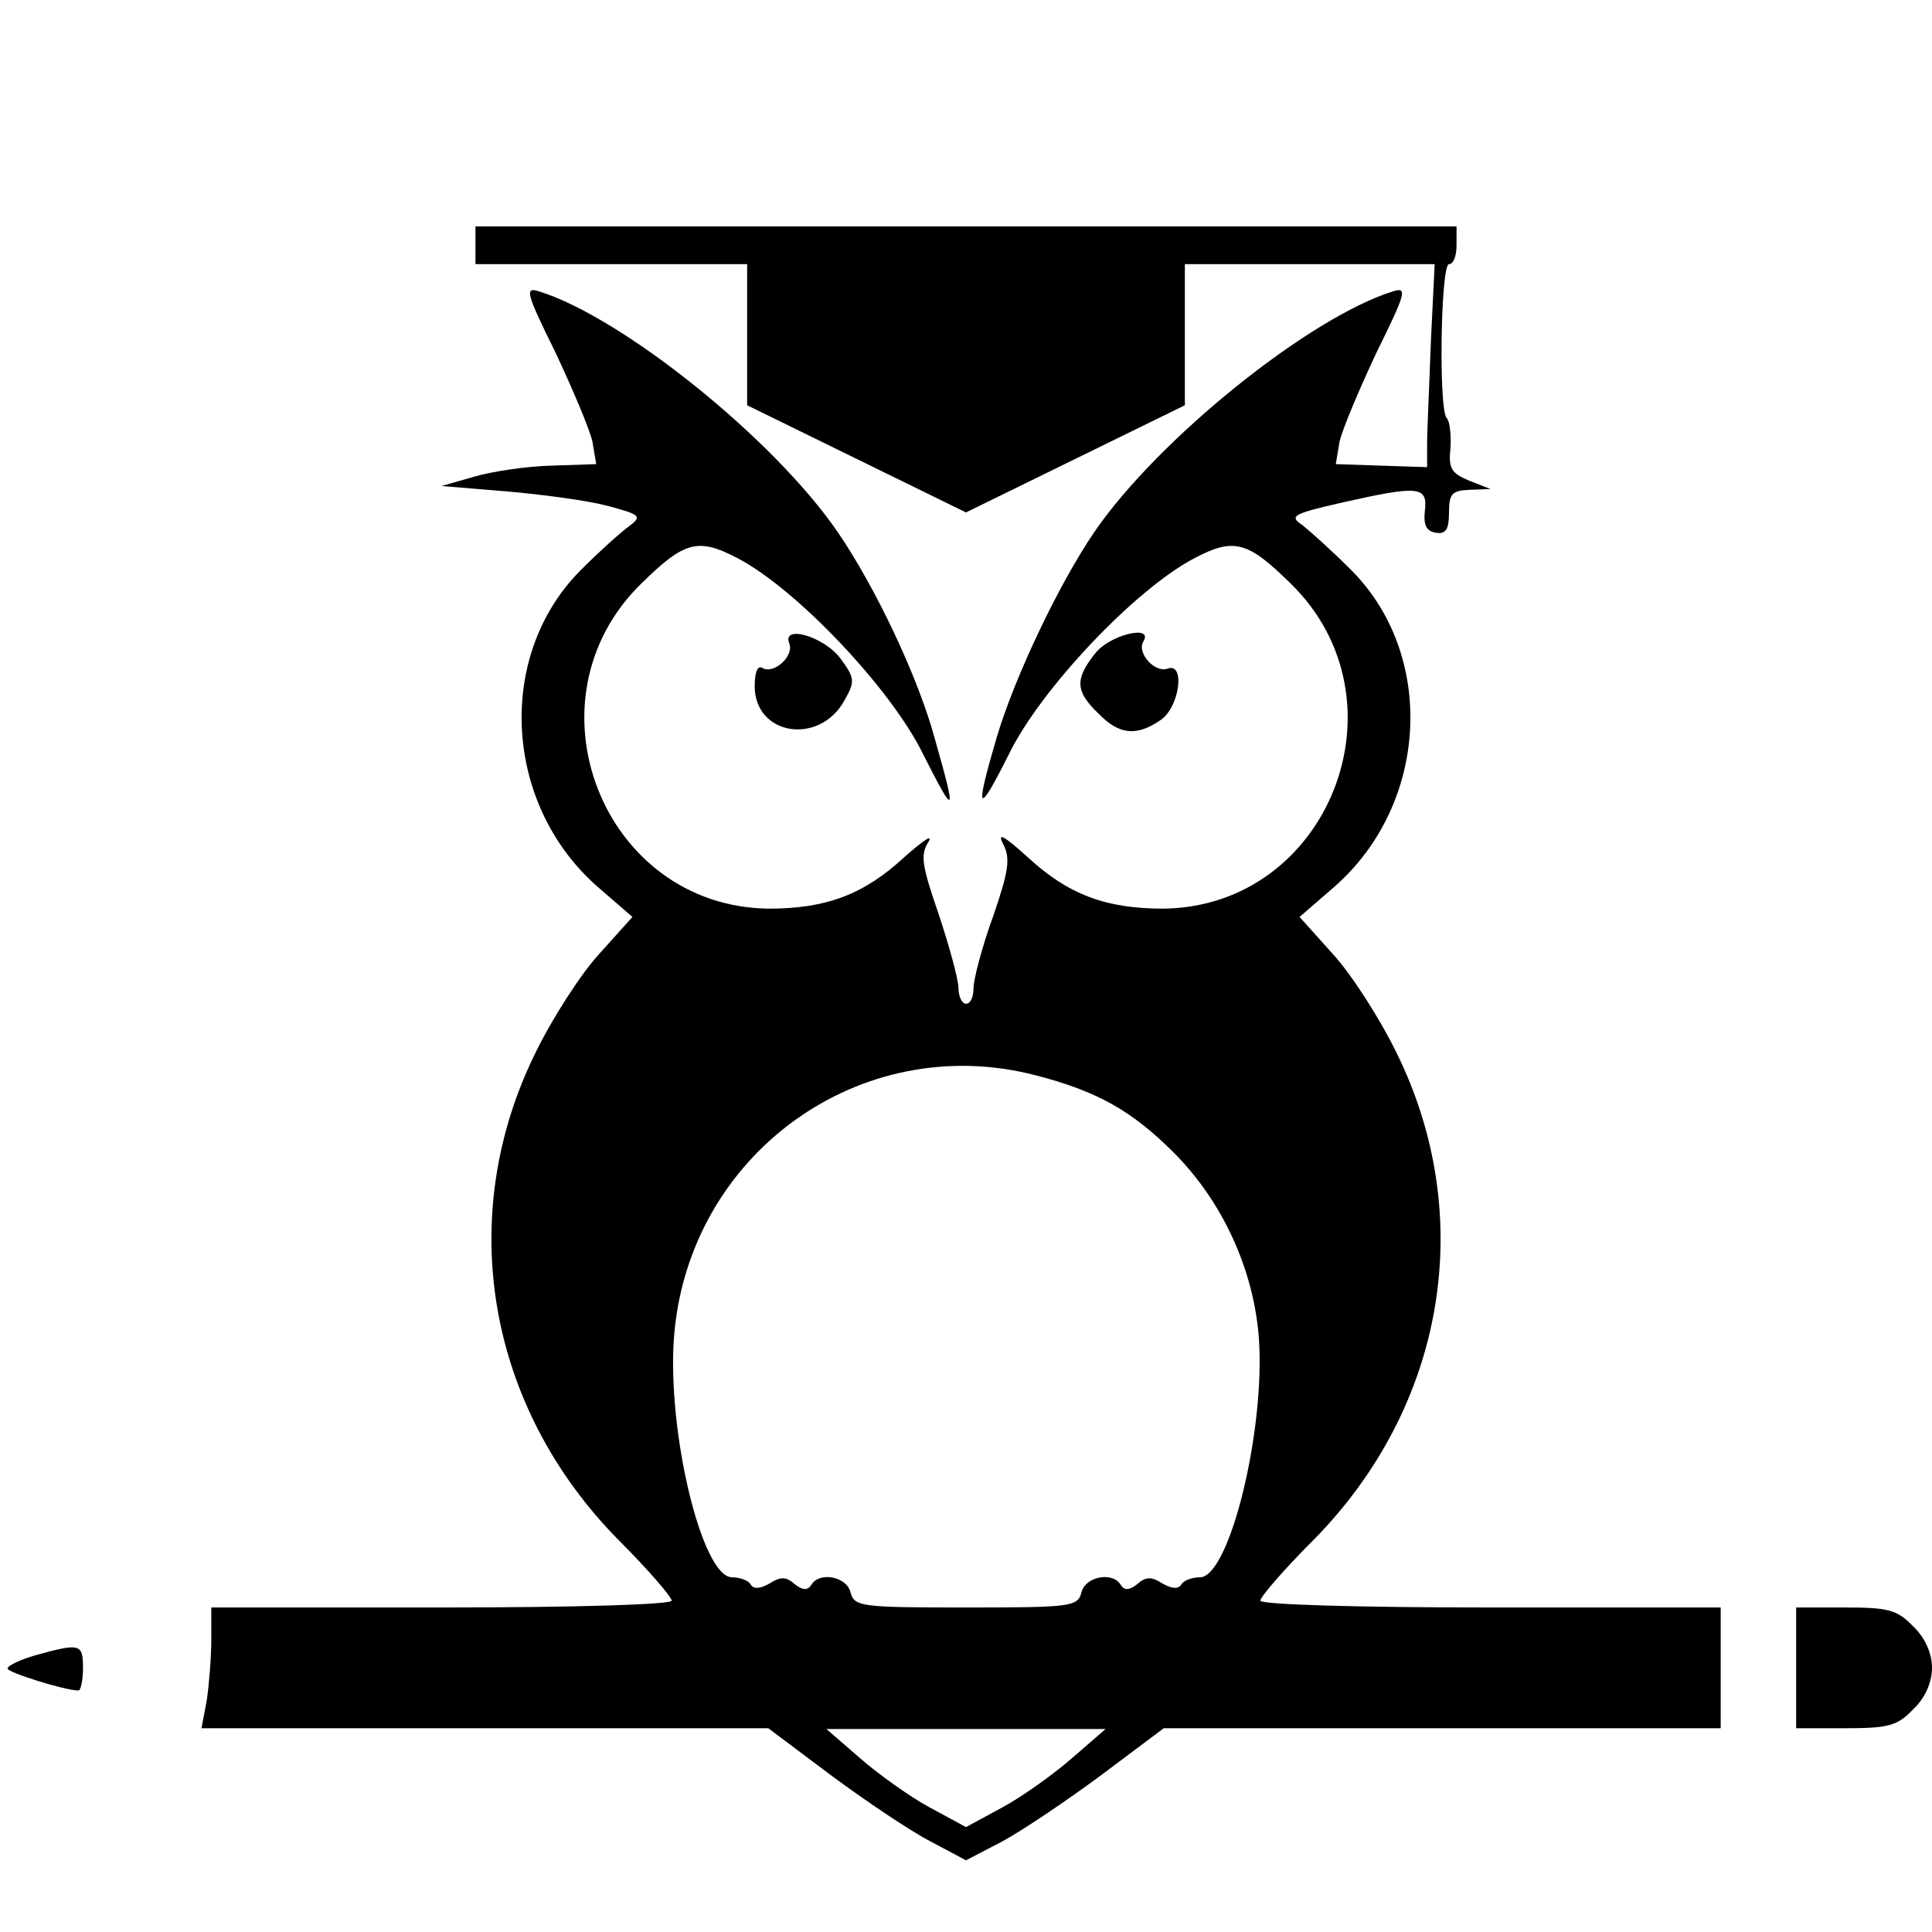 <?xml version="1.0" standalone="no"?>
<!DOCTYPE svg PUBLIC "-//W3C//DTD SVG 20010904//EN"
 "http://www.w3.org/TR/2001/REC-SVG-20010904/DTD/svg10.dtd">
<svg version="1.0" xmlns="http://www.w3.org/2000/svg"
 width="256pt" height="256pt" viewBox="0 0 256 256"
 preserveAspectRatio="xMidYMid meet">
<g transform="translate(0,256) scale(0.1,-0.1)"
fill="#000000" stroke="none">
<path d="M630 2235 l0 -25 180 0 180 0 0 -93 0 -94 145 -71 145 -71 145 71
145 71 0 94 0 93 166 0 165 0 -5 -102 c-2 -57 -5 -118 -5 -135 l0 -32 -61 2
-60 2 5 30 c4 17 26 69 49 118 39 79 41 87 22 81 -110 -34 -311 -195 -396
-319 -47 -69 -105 -191 -129 -271 -30 -102 -26 -107 16 -23 42 86 167 218 245
259 53 28 71 23 128 -33 159 -155 51 -429 -169 -431 -76 0 -126 19 -179 68
-31 28 -41 34 -33 18 10 -19 8 -35 -13 -96 -15 -41 -26 -84 -26 -95 0 -12 -4
-21 -10 -21 -5 0 -10 9 -10 21 0 11 -12 55 -26 97 -22 64 -25 79 -14 96 7 12
-7 2 -32 -20 -53 -49 -103 -68 -179 -68 -220 2 -328 276 -169 431 57 56 75 61
128 33 78 -41 203 -173 245 -259 43 -85 45 -83 16 19 -22 82 -79 202 -129 275
-85 124 -286 285 -396 319 -19 6 -17 -2 22 -81 23 -49 45 -101 49 -118 l5 -30
-60 -2 c-34 -1 -80 -8 -103 -15 l-42 -12 85 -7 c47 -4 107 -12 134 -19 45 -12
47 -14 30 -27 -10 -7 -38 -32 -61 -55 -117 -113 -107 -314 20 -424 l45 -39
-44 -49 c-24 -26 -62 -85 -84 -130 -108 -218 -65 -470 110 -647 39 -39 70 -75
70 -80 0 -5 -125 -9 -305 -9 l-305 0 0 -42 c0 -24 -3 -60 -6 -81 l-7 -37 376
0 375 0 84 -63 c46 -34 104 -73 131 -87 l47 -25 48 25 c26 14 84 53 130 87
l84 63 369 0 369 0 0 80 0 80 -305 0 c-180 0 -305 4 -305 9 0 5 31 41 70 80
175 177 218 429 110 647 -22 45 -60 104 -84 130 l-44 49 45 39 c127 110 137
311 20 424 -23 23 -51 48 -61 56 -18 12 -14 15 52 30 102 23 114 22 110 -11
-2 -19 2 -27 15 -29 13 -2 17 5 17 27 0 25 4 29 28 30 l27 1 -28 11 c-24 10
-28 16 -25 44 1 17 -1 35 -5 39 -11 11 -8 204 3 204 6 0 10 11 10 25 l0 25
-650 0 -650 0 0 -25z m743 -1100 c81 -21 127 -47 182 -102 65 -65 106 -155
113 -245 9 -123 -39 -318 -78 -318 -10 0 -22 -4 -25 -10 -4 -6 -13 -5 -25 2
-14 9 -22 9 -33 -1 -10 -8 -17 -9 -22 -1 -11 18 -47 11 -52 -10 -5 -19 -14
-20 -153 -20 -139 0 -148 1 -153 20 -5 21 -41 28 -52 10 -5 -8 -12 -7 -22 1
-11 10 -19 10 -33 1 -12 -7 -21 -8 -25 -2 -3 6 -15 10 -25 10 -40 0 -86 193
-77 317 18 243 247 409 480 348z m47 -905 c-24 -21 -66 -51 -92 -65 l-48 -26
-48 26 c-26 14 -68 44 -92 65 l-45 39 185 0 185 0 -45 -39z"/>
<path d="M1046 1707 c6 -17 -21 -41 -36 -32 -6 4 -10 -6 -10 -24 0 -66 86 -79
119 -19 14 25 14 29 -5 55 -22 30 -79 46 -68 20z"/>
<path d="M1451 1694 c-27 -34 -26 -50 4 -79 28 -29 51 -31 83 -9 25 17 33 77
9 68 -17 -6 -41 21 -32 36 14 23 -45 9 -64 -16z"/>
<path d="M2380 350 l0 -80 65 0 c57 0 69 3 90 25 16 15 25 36 25 55 0 19 -9
40 -25 55 -21 22 -33 25 -90 25 l-65 0 0 -80z"/>
<path d="M48 367 c-21 -6 -38 -14 -38 -18 0 -5 76 -29 94 -29 3 0 6 14 6 30 0
32 -4 33 -62 17z"/>
</g>
</svg>
